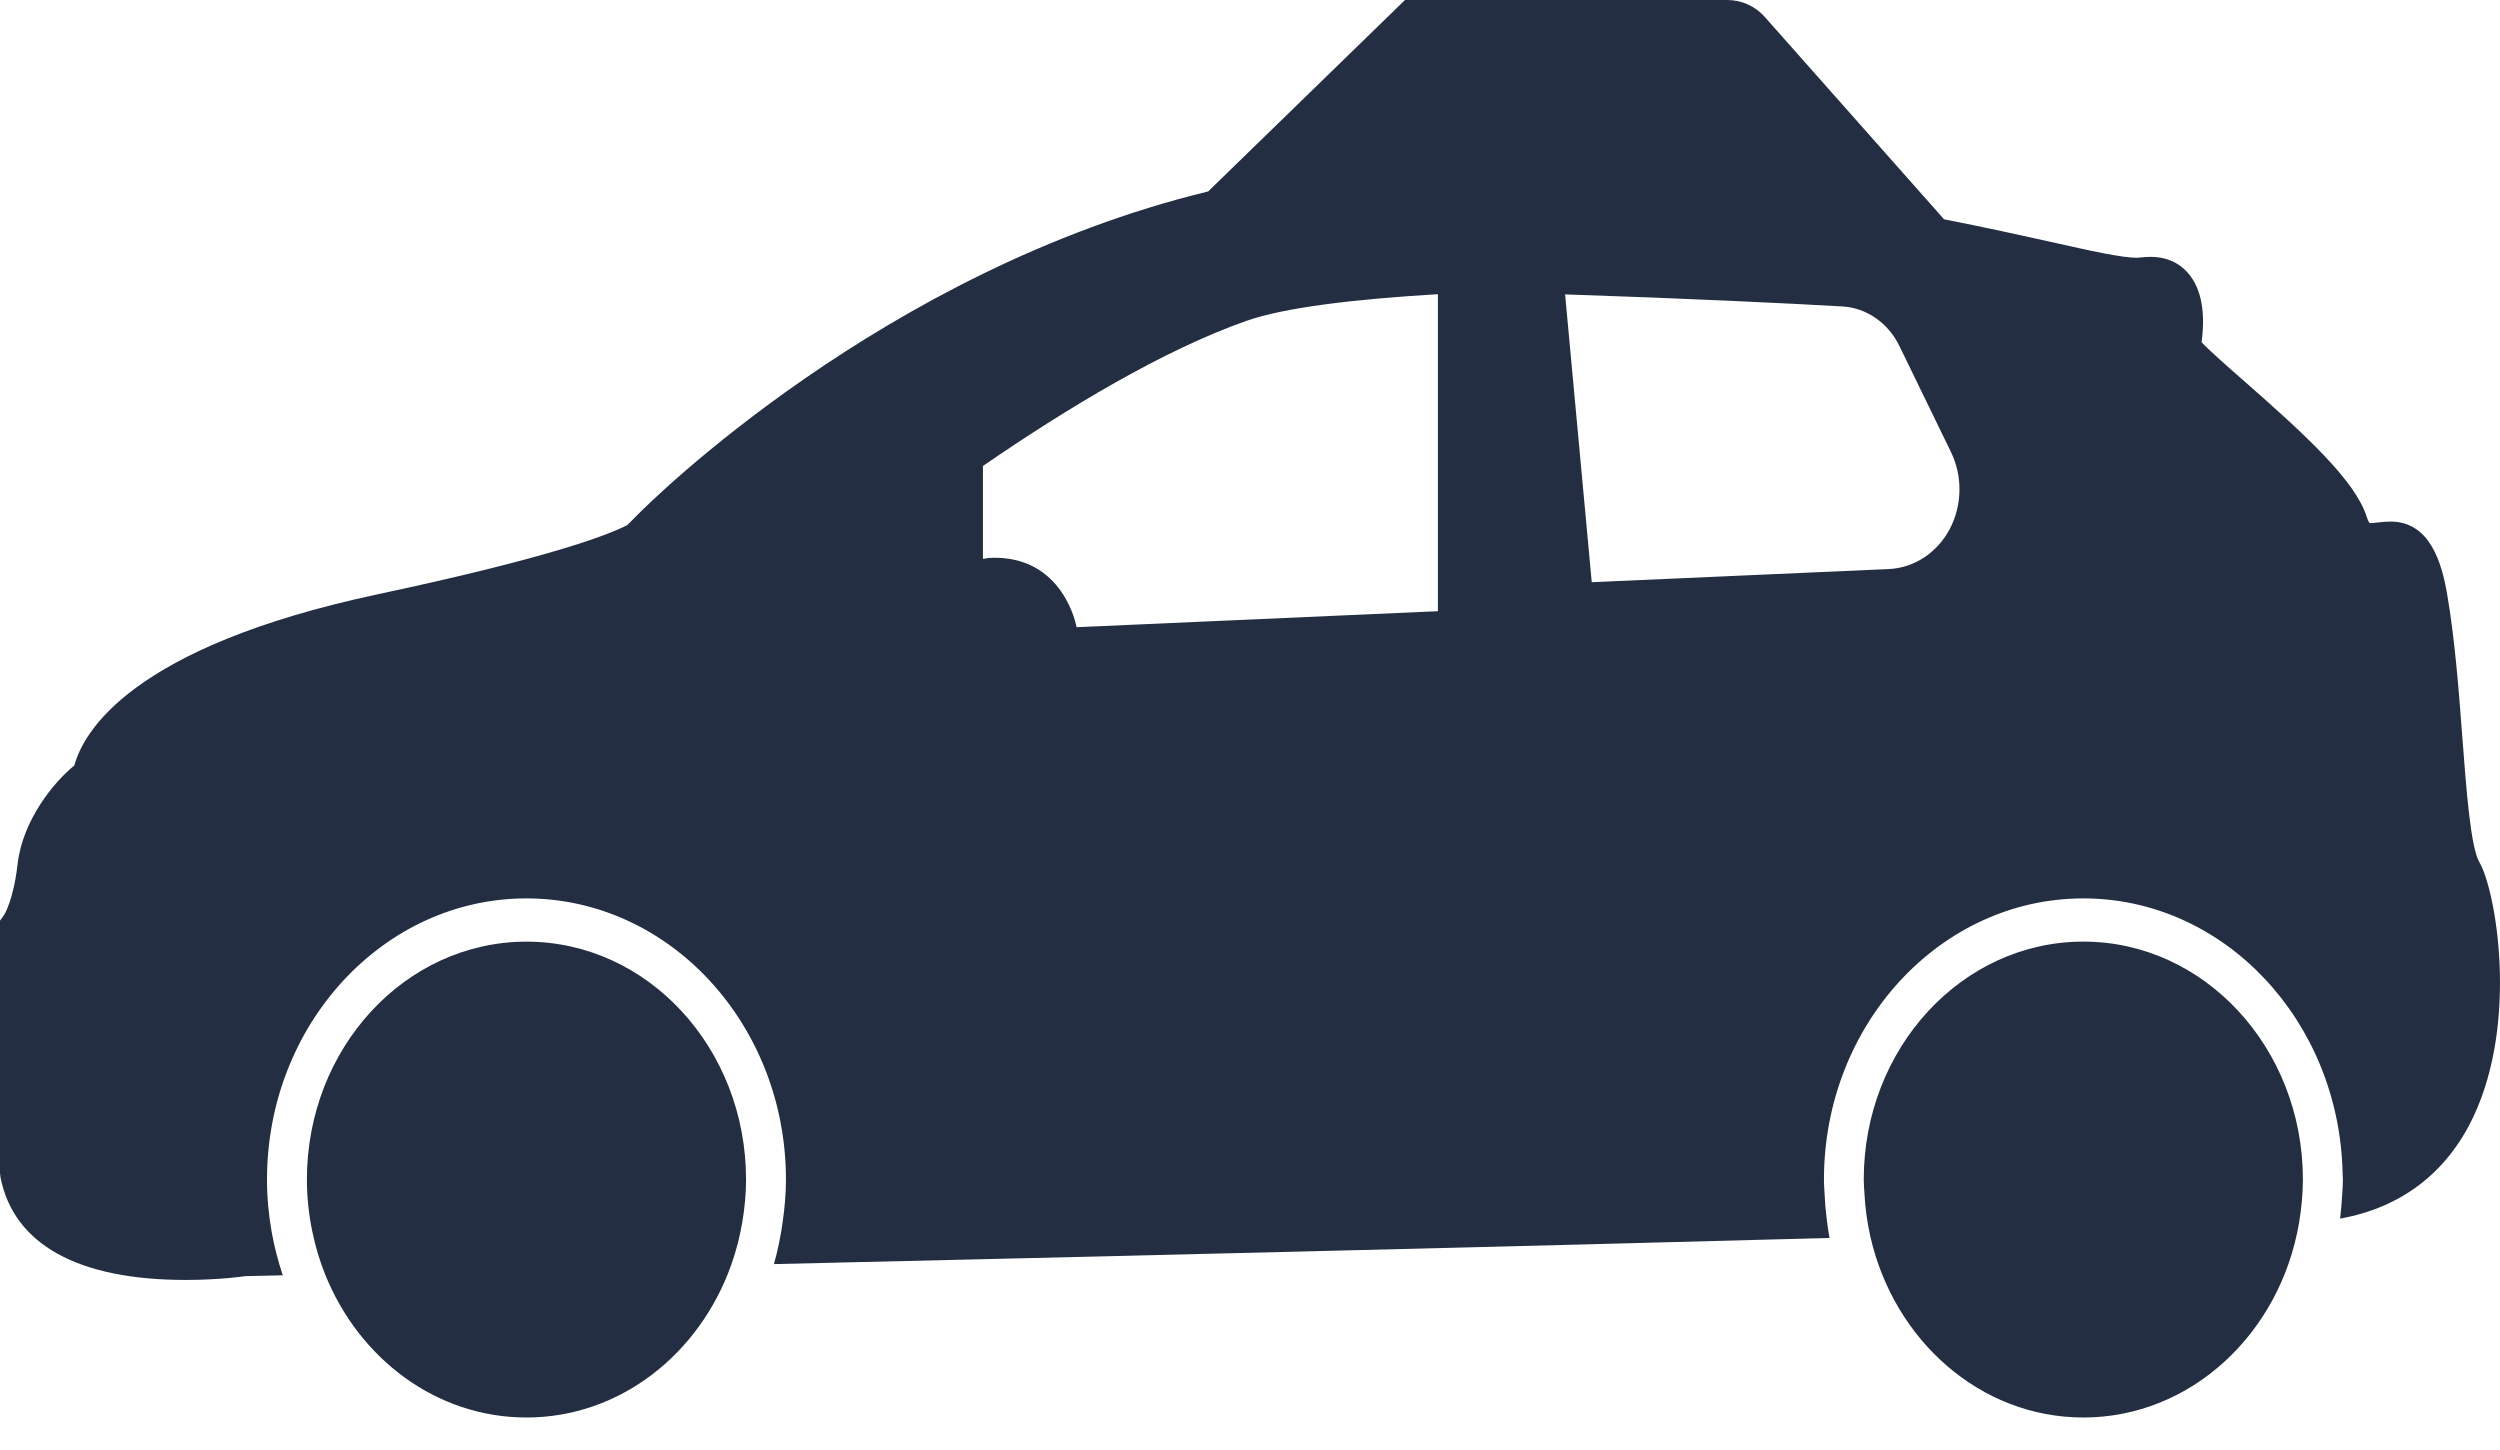 <svg width="50" height="29" viewBox="0 0 50 29" fill="none" xmlns="http://www.w3.org/2000/svg">
<path fill-rule="evenodd" clip-rule="evenodd" d="M35.295 0.338C35.105 0.123 34.832 0 34.545 0H28.1L24.163 3.829C17.655 5.409 12.985 10.057 12.752 10.295L12.548 10.5C12.186 10.689 11.045 11.142 7.557 11.885C2.609 12.94 1.665 14.648 1.487 15.309C1.092 15.628 0.453 16.39 0.351 17.287C0.27 18.002 0.085 18.294 0.085 18.293L0 18.413V23.459L0.01 23.55C0.278 24.89 1.559 25.599 3.716 25.599C4.403 25.599 4.919 25.523 4.899 25.523C4.917 25.522 5.022 25.52 5.204 25.516C5.322 25.514 5.474 25.511 5.656 25.506C5.609 25.365 5.566 25.223 5.529 25.076C5.493 24.935 5.46 24.793 5.435 24.648C5.374 24.306 5.34 23.953 5.34 23.592C5.34 20.491 7.668 17.968 10.529 17.968C13.391 17.968 15.719 20.491 15.719 23.592C15.719 23.872 15.694 24.144 15.657 24.414C15.637 24.56 15.614 24.705 15.584 24.847C15.553 24.994 15.52 25.14 15.479 25.282C21.959 25.132 30.205 24.933 36.592 24.759C36.563 24.617 36.546 24.474 36.528 24.328C36.51 24.185 36.499 24.041 36.493 23.896C36.492 23.887 36.492 23.878 36.491 23.869C36.491 23.861 36.49 23.852 36.49 23.843L36.487 23.795C36.483 23.728 36.479 23.66 36.479 23.592C36.479 20.491 38.807 17.968 41.668 17.968C44.489 17.968 46.788 20.422 46.852 23.463C46.852 23.484 46.853 23.506 46.855 23.527V23.527V23.527C46.855 23.535 46.856 23.543 46.856 23.552C46.857 23.565 46.858 23.578 46.858 23.592C46.858 23.674 46.853 23.754 46.847 23.835L46.847 23.836C46.846 23.862 46.844 23.889 46.842 23.915C46.834 24.069 46.82 24.222 46.802 24.372C48.021 24.154 48.938 23.458 49.469 22.332C50.377 20.406 49.914 17.799 49.588 17.245C49.413 16.948 49.326 15.789 49.248 14.761V14.761L49.248 14.761L49.247 14.742L49.245 14.721C49.176 13.809 49.097 12.78 48.944 11.891C48.838 11.265 48.603 10.431 47.809 10.431C47.73 10.431 47.65 10.439 47.571 10.448L47.543 10.451C47.502 10.456 47.458 10.46 47.393 10.462C47.391 10.462 47.365 10.435 47.333 10.332C47.1 9.608 46.122 8.709 44.868 7.608C44.559 7.338 44.19 7.013 44.032 6.845C44.09 6.412 44.082 5.88 43.803 5.513C43.674 5.342 43.431 5.137 43.011 5.137C42.949 5.137 42.884 5.141 42.738 5.155C42.435 5.155 41.829 5.021 40.989 4.832L40.984 4.831C40.413 4.704 39.713 4.549 38.881 4.386L35.295 0.338ZM19.72 11.168C19.747 11.163 19.774 11.158 19.805 11.157C21.281 11.097 21.532 12.544 21.532 12.544L28.758 12.224V5.884C27.053 5.985 25.681 6.153 24.929 6.417C23.277 6.997 21.355 8.154 19.659 9.319V11.178C19.68 11.176 19.7 11.172 19.72 11.168L19.72 11.168ZM38.994 10.582C38.742 11.057 38.282 11.358 37.777 11.381L31.835 11.644L31.302 5.888C33.758 5.969 35.81 6.069 36.849 6.129C37.33 6.157 37.764 6.458 37.988 6.92L39.019 9.04C39.255 9.525 39.245 10.108 38.994 10.582Z" fill="#242E42"/>
<path d="M6.502 25.486C7.178 27.171 8.725 28.35 10.529 28.35C12.397 28.35 13.988 27.083 14.623 25.302C14.673 25.16 14.718 25.015 14.756 24.866C14.793 24.724 14.823 24.579 14.848 24.432C14.893 24.159 14.921 23.878 14.921 23.591C14.921 20.963 12.955 18.833 10.53 18.833C8.104 18.833 6.138 20.963 6.138 23.591C6.138 23.948 6.177 24.295 6.246 24.63C6.276 24.775 6.311 24.918 6.353 25.057C6.396 25.204 6.446 25.346 6.502 25.486Z" fill="#242E42"/>
<path d="M37.408 24.736C37.882 26.809 39.607 28.35 41.667 28.35C43.82 28.35 45.608 26.667 45.982 24.451C46.006 24.308 46.025 24.163 46.038 24.015C46.05 23.875 46.058 23.735 46.058 23.591C46.058 23.588 46.058 23.584 46.058 23.58C46.053 20.957 44.088 18.832 41.667 18.832C39.242 18.832 37.275 20.962 37.275 23.591C37.275 23.686 37.284 23.779 37.289 23.874C37.297 24.02 37.31 24.164 37.33 24.306C37.35 24.451 37.377 24.595 37.408 24.736Z" fill="#242E42"/>
</svg>
